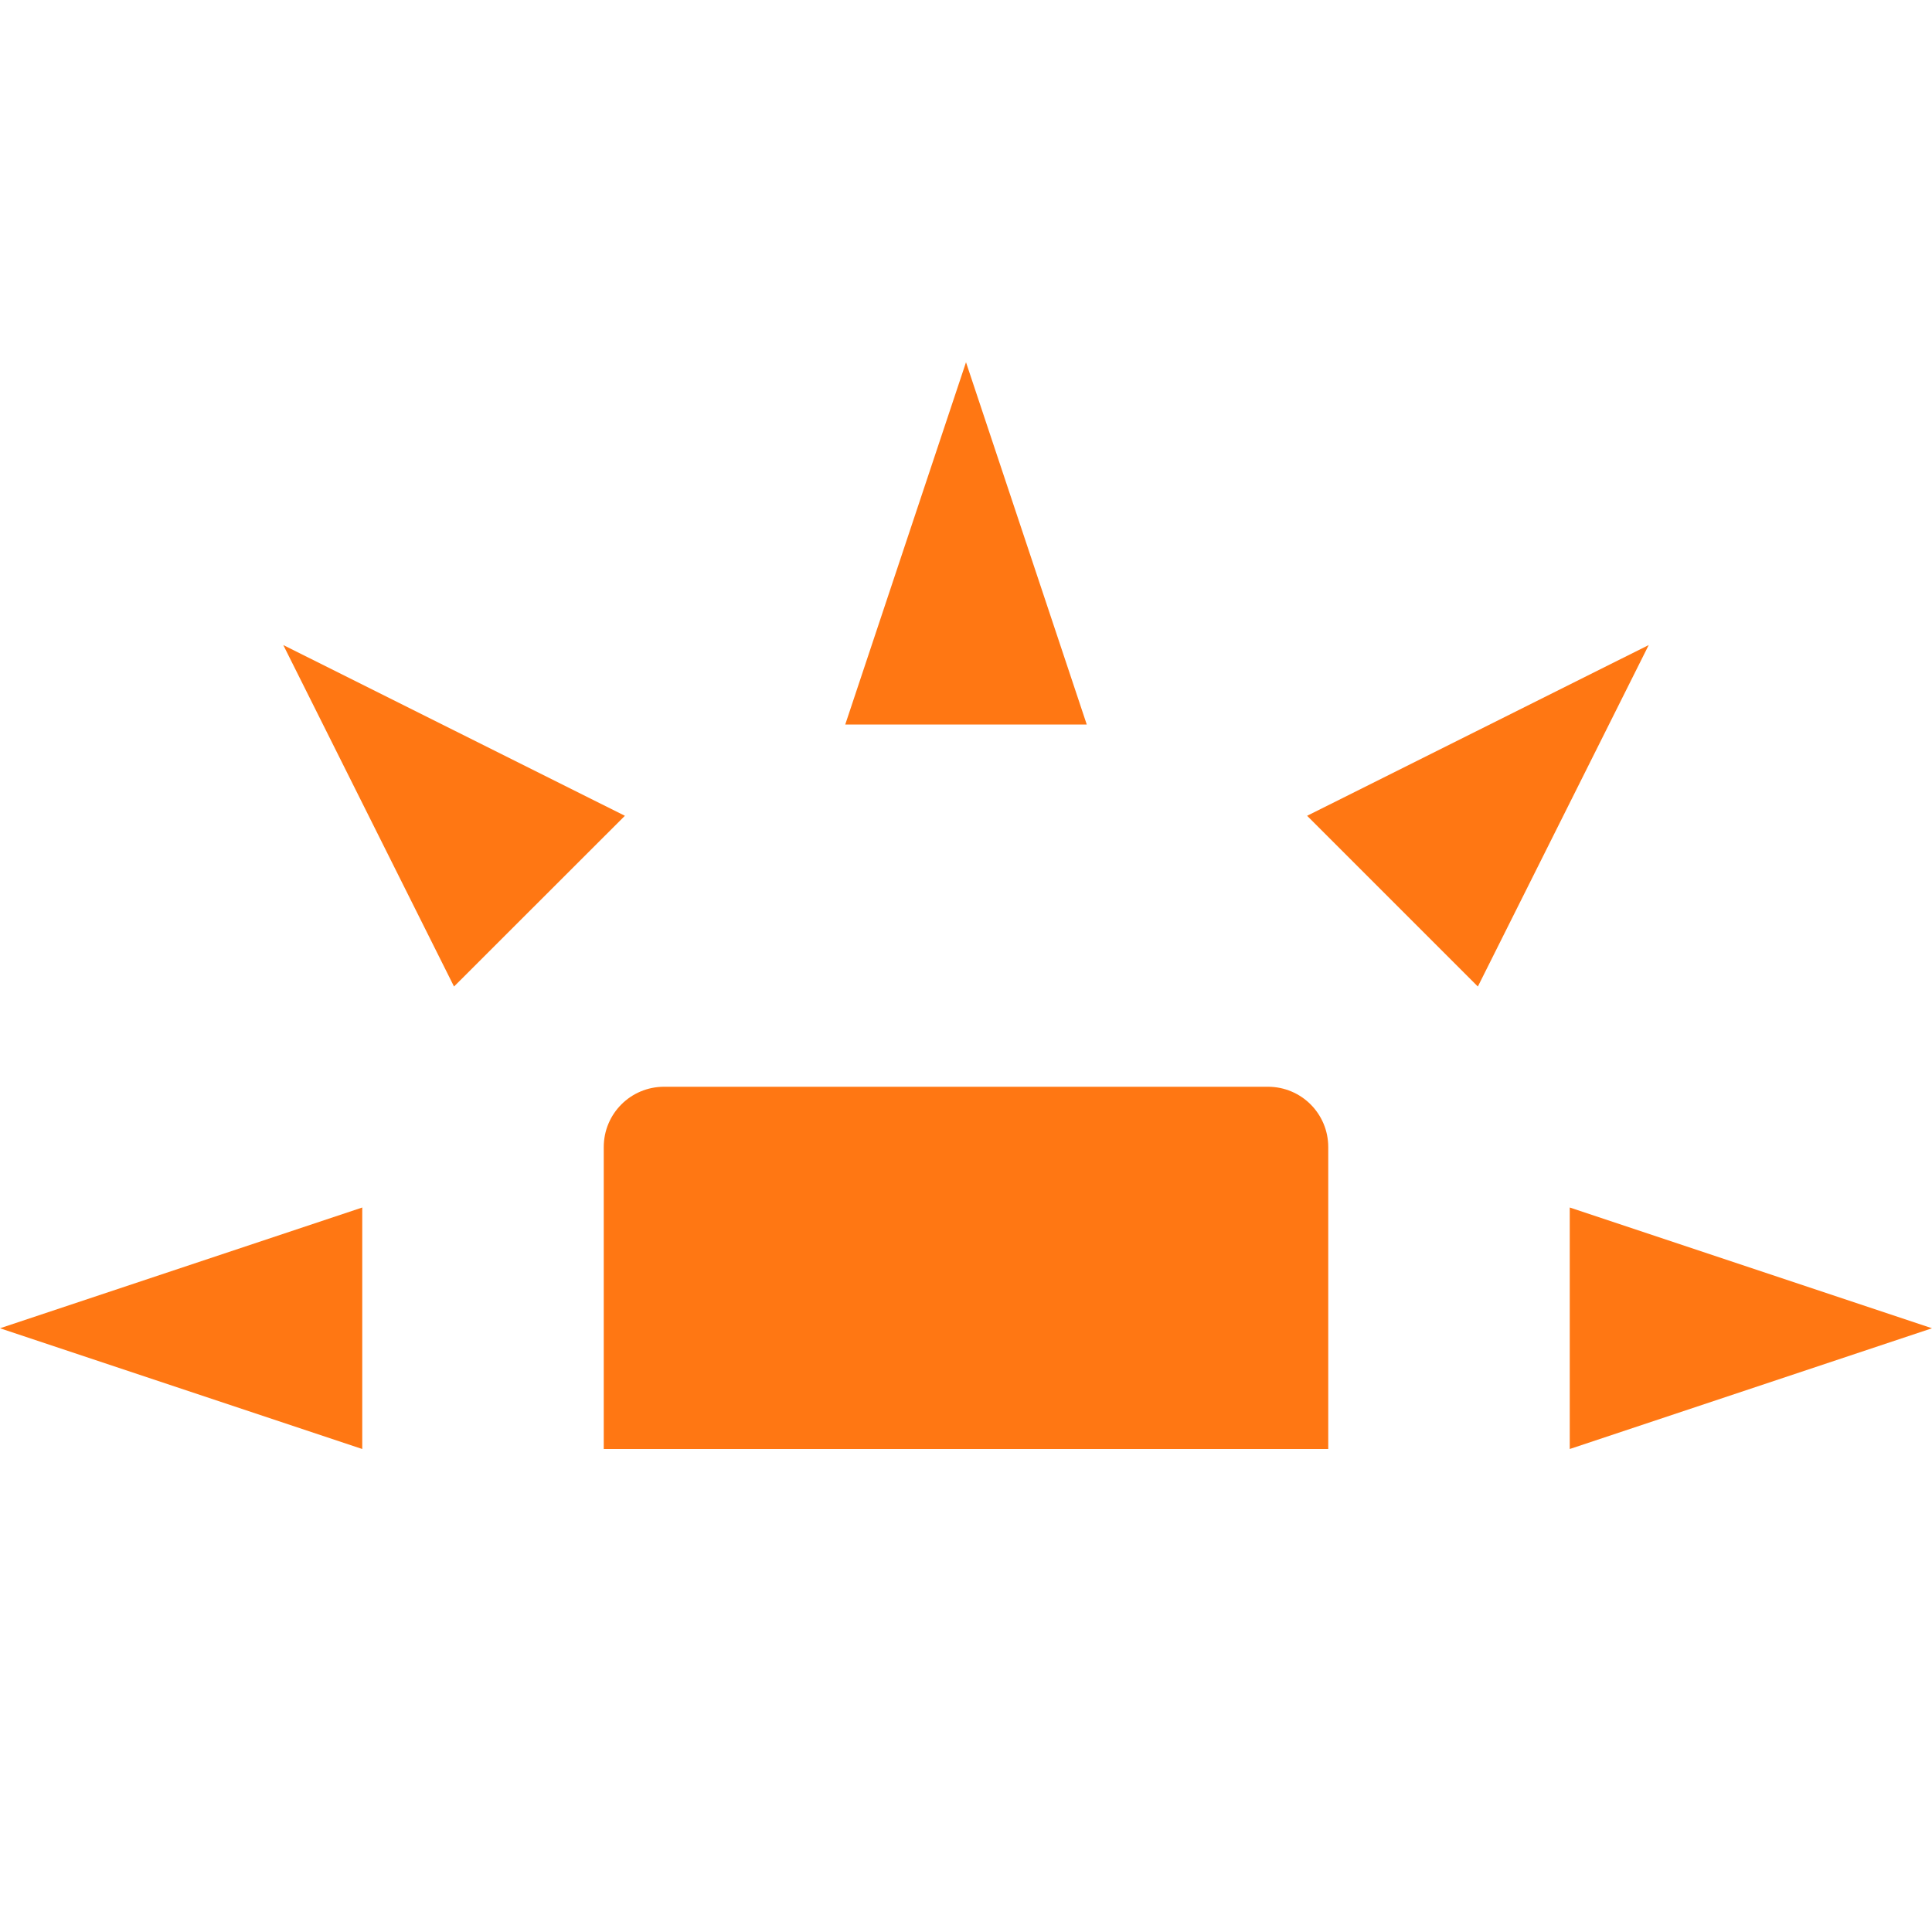 <svg xmlns="http://www.w3.org/2000/svg" width="16" height="16" version="1.1">
 <path style="fill:#ff7713" d="M 5.5,9 C 5.223,9 5,9.223 5,9.5 V 12 H 11 V 9.5 C 11,9.223 10.777,9 10.5,9 Z"/>
 <path style="fill:#ff7713" d="M 3,12 V 10 L 0,11 Z"/>
 <path style="fill:#ff7713" d="M 7,6 H 9 L 8,3 Z"/>
 <path style="fill:#ff7713" d="M 13,10 V 12 L 16,11 Z"/>
 <path style="fill:#ff7713" d="M 10.825,6.756 12.239,8.17 13.654,5.342 Z"/>
 <path style="fill:#ff7713" d="M 3.76,8.17 5.175,6.756 2.346,5.342 Z"/>
</svg>
